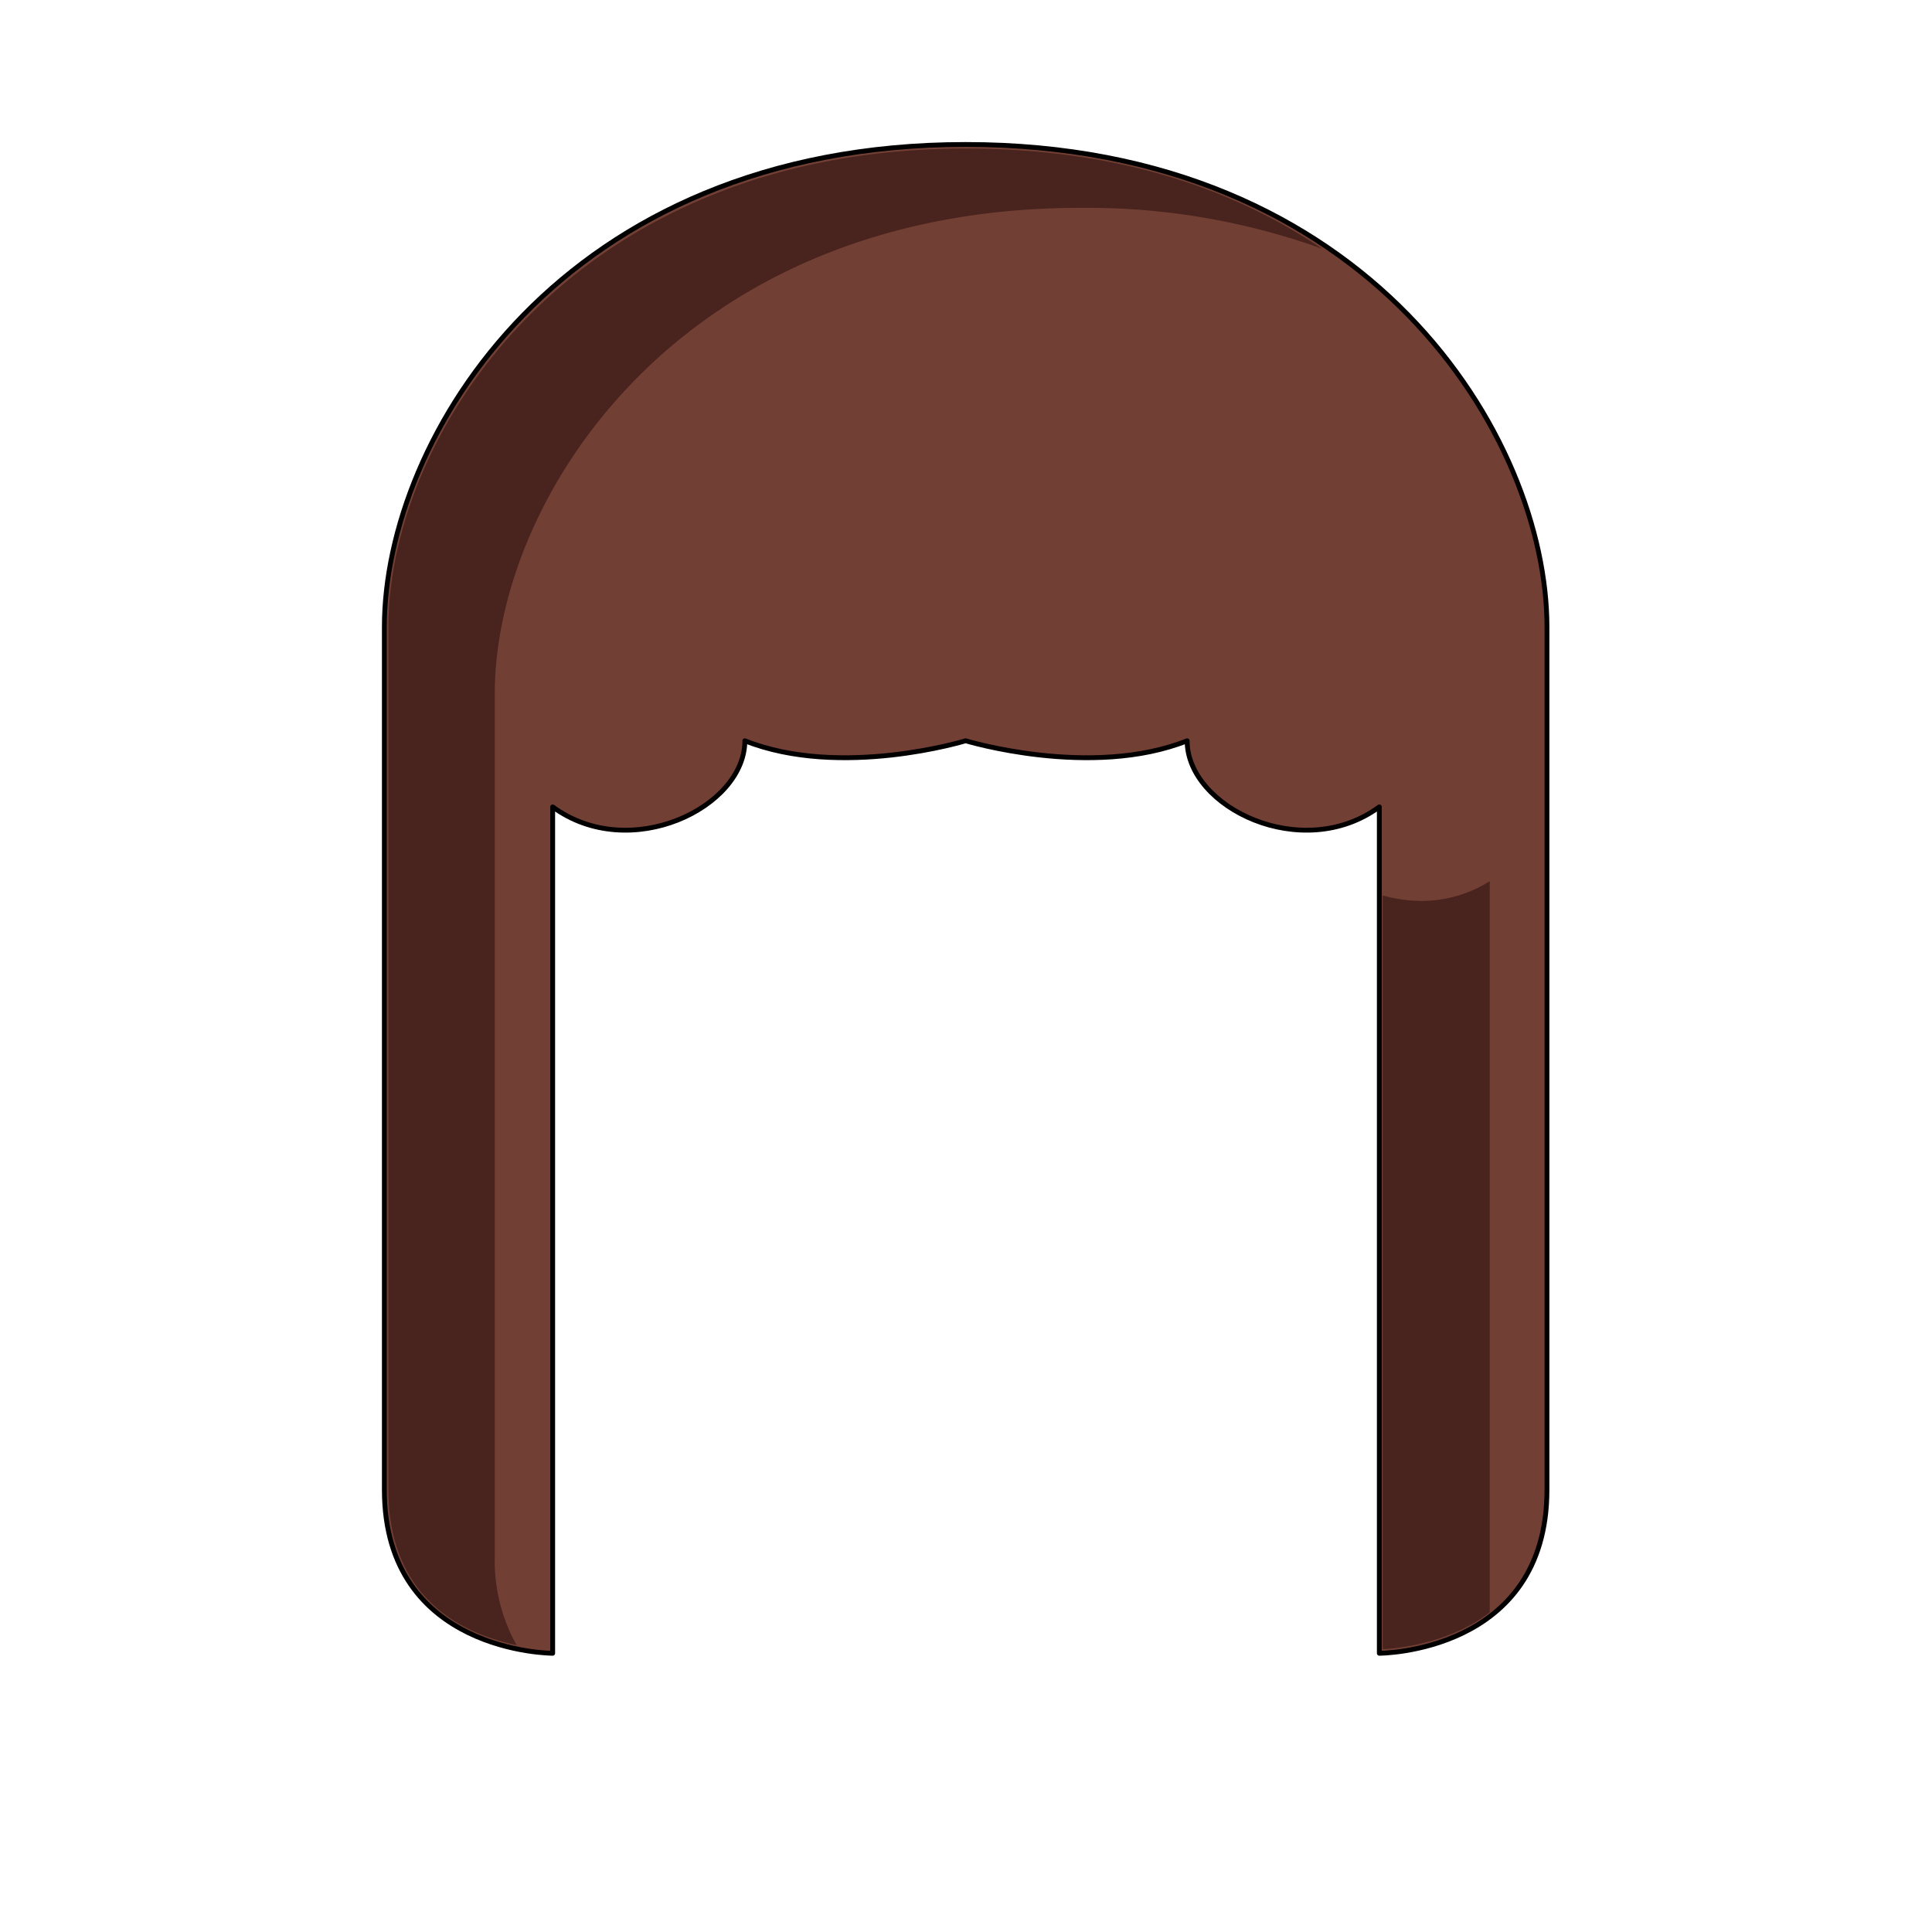 <svg xmlns="http://www.w3.org/2000/svg" viewBox="0 0 283.5 283.5"><path d="M141.7,21.2c-59.2,0-85.3,43-85.3,70.8V218.6c0,24,24.7,24,24.7,24V118.4c11.3,8.3,28.2.1,28.2-9.7,14.1,5.6,32.4,0,32.4,0s18.4,5.6,32.5,0c0,9.8,16.9,18,28.2,9.7V242.6s24.6,0,24.6-24V92C227,64.2,201,21.2,141.7,21.2Z" fill="#723f34" stroke="#000" stroke-linecap="round" stroke-linejoin="round" stroke-width="0.71"/><path d="M202.9,131.4a21.6,21.6,0,0,0,5.6.8,18.6,18.6,0,0,0,10.1-2.9V236.6c-6,4.6-13.6,5.3-15.7,5.4Z" fill="#49231d"/><path d="M75.8,241.4c-7.6-1.6-18.8-6.6-18.8-22.8V92c0-28.3,26.9-70.2,84.7-70.2,20.3,0,37.8,4.9,52.3,14.7a101.7,101.7,0,0,0-35.5-6c-58.6,0-85.9,42.5-85.9,71.3V228.5A25.4,25.4,0,0,0,75.8,241.4Z" fill="#49231d"/></svg>
